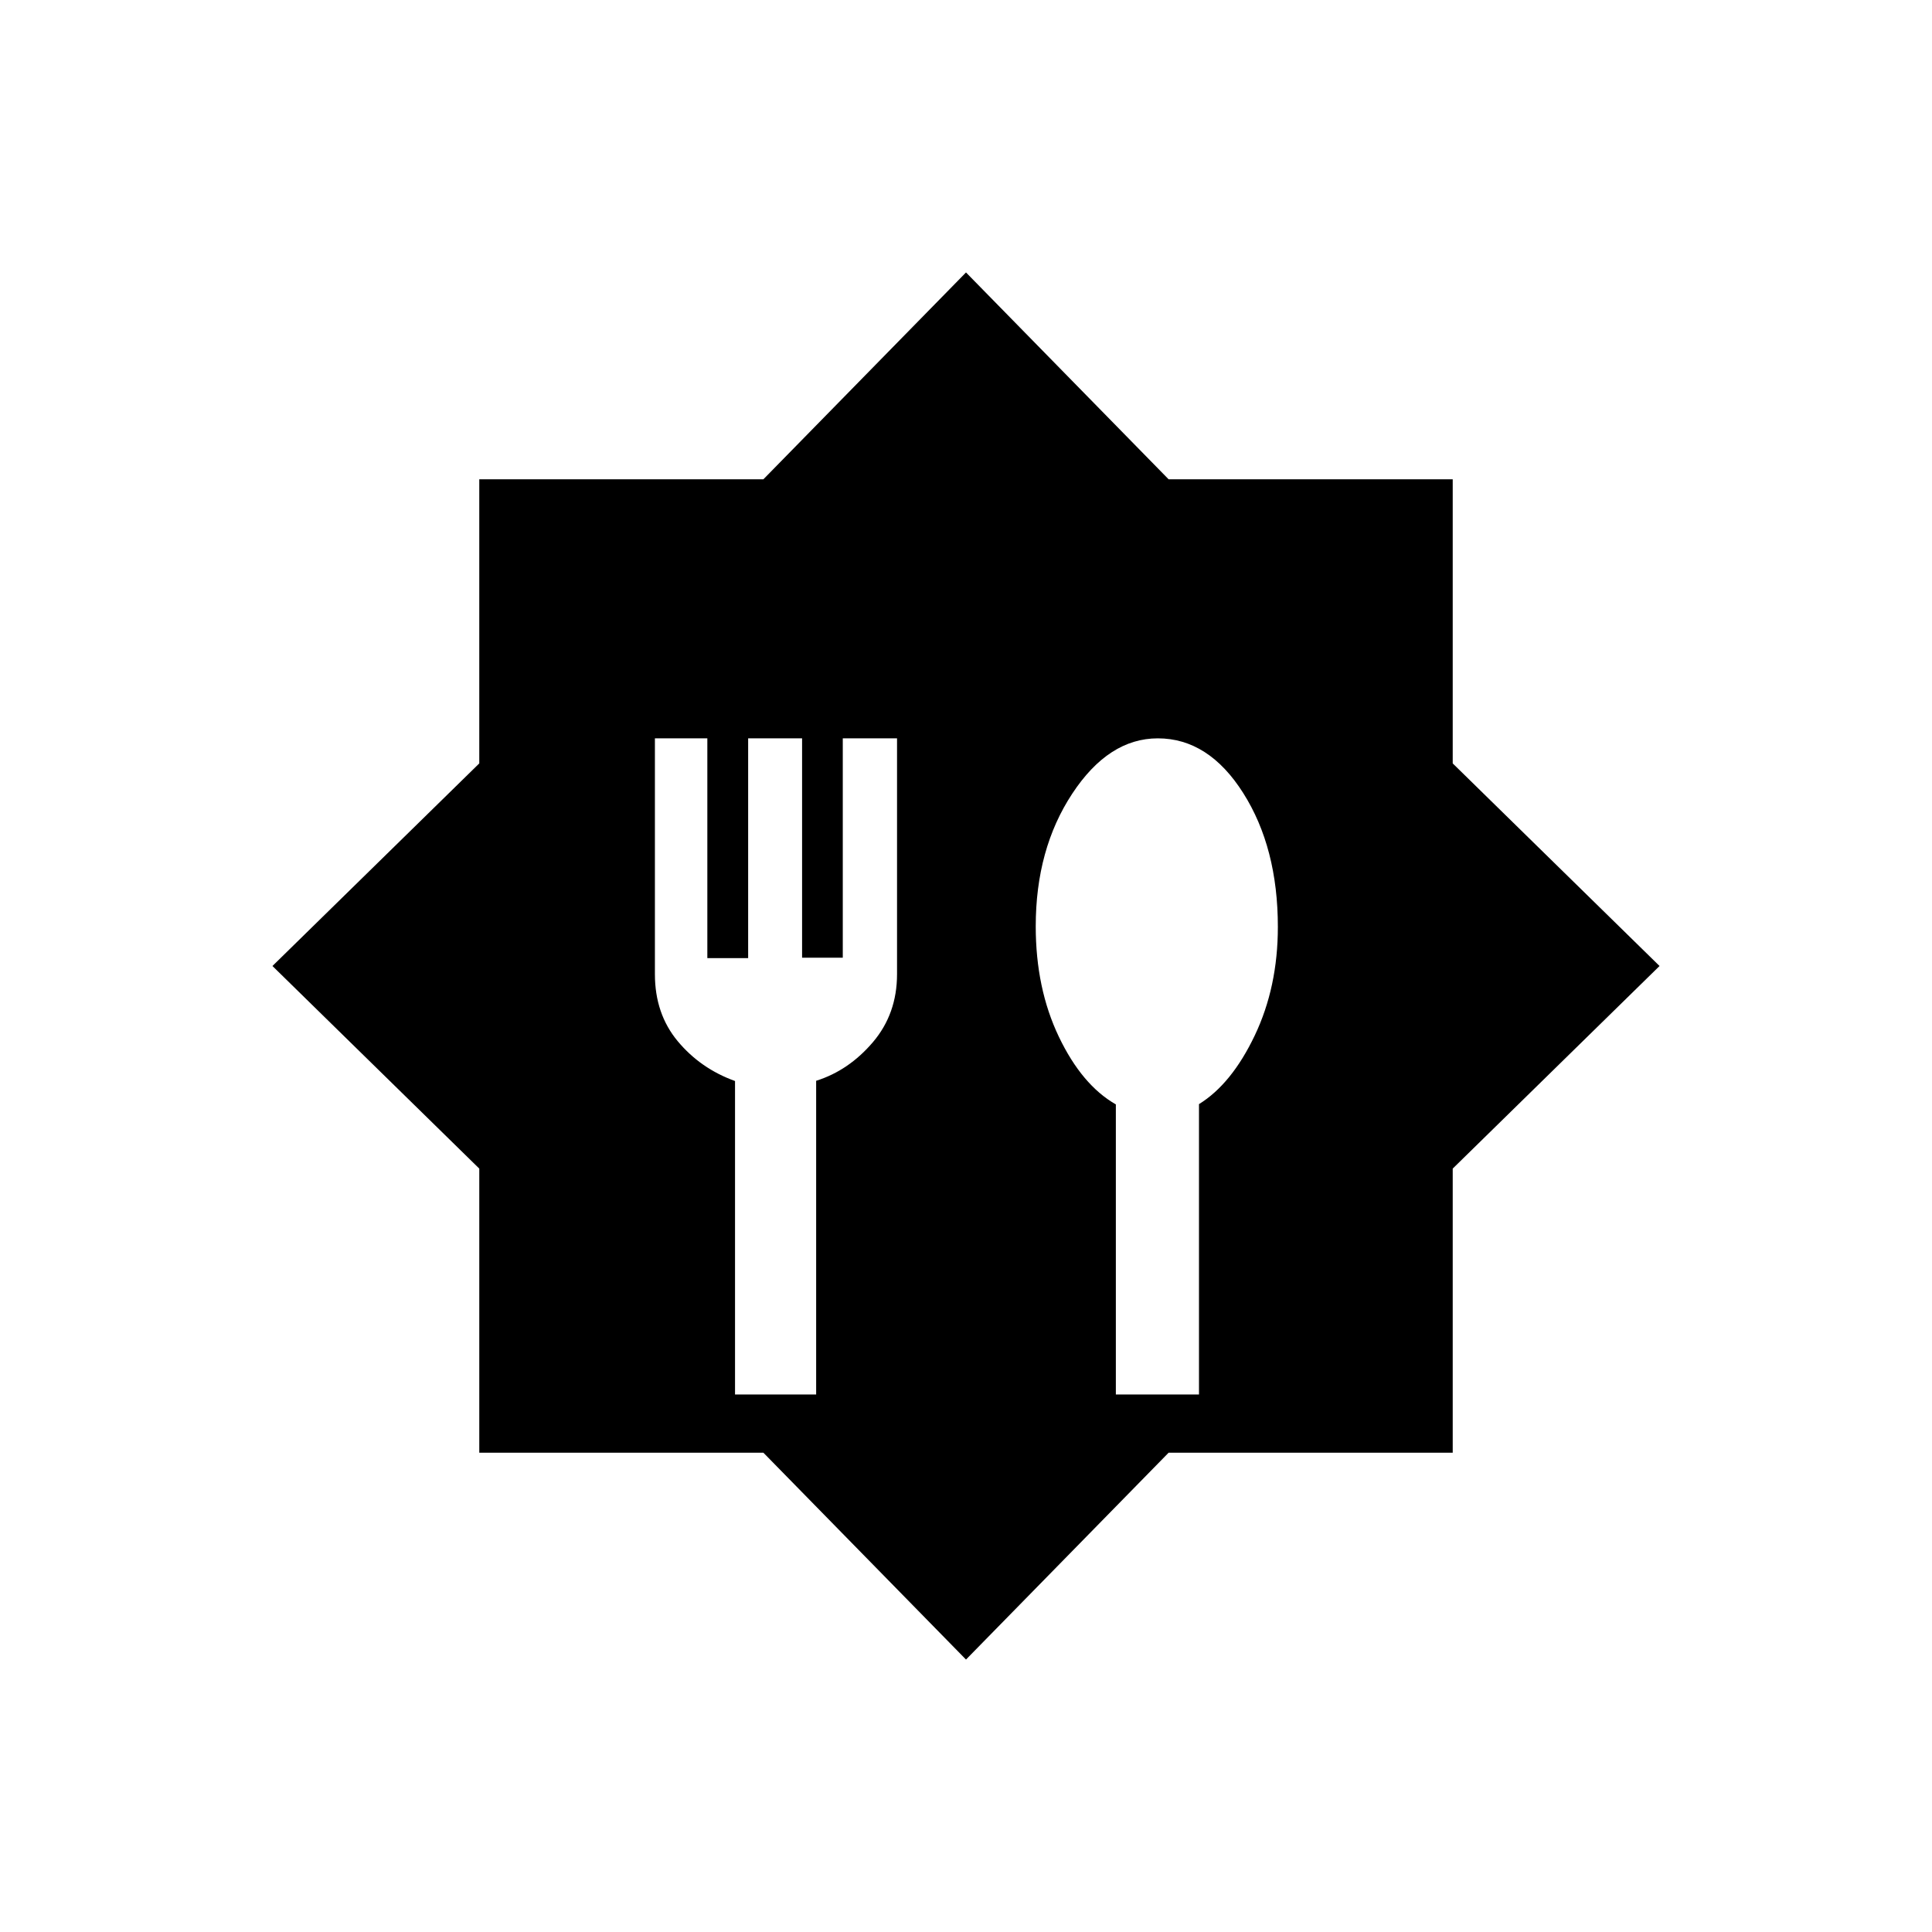 <svg xmlns="http://www.w3.org/2000/svg" height="20" viewBox="0 -960 960 960" width="20"><path d="M480-135.38 379.33-238.15H238.15v-141.18L135.38-480l102.77-100.67v-141.18h141.18L480-824.62l100.67 102.77h141.18v141.18L824.62-480 721.85-379.33v141.18H580.67L480-135.38Zm-114.77-131.7h40.31v-155.88q16.23-5.12 28.21-19.2 11.98-14.09 11.98-33.78v-117.18h-26.96v109.01h-20.22v-109.01h-26.8v109.21h-20.28v-109.21h-26.05v117.18q0 19.69 11.34 33.31 11.34 13.61 28.47 19.78v155.77Zm189.23 0h41.31v-144.29q16.2-9.99 27.69-34.07 11.5-24.09 11.5-54 0-39.33-17.21-66.5-17.21-27.18-42.44-27.18-24.43 0-42.54 27.52-18.12 27.51-18.12 65.89 0 30.83 11.48 54.84 11.48 24.02 28.33 33.64v144.15Z"/></svg>